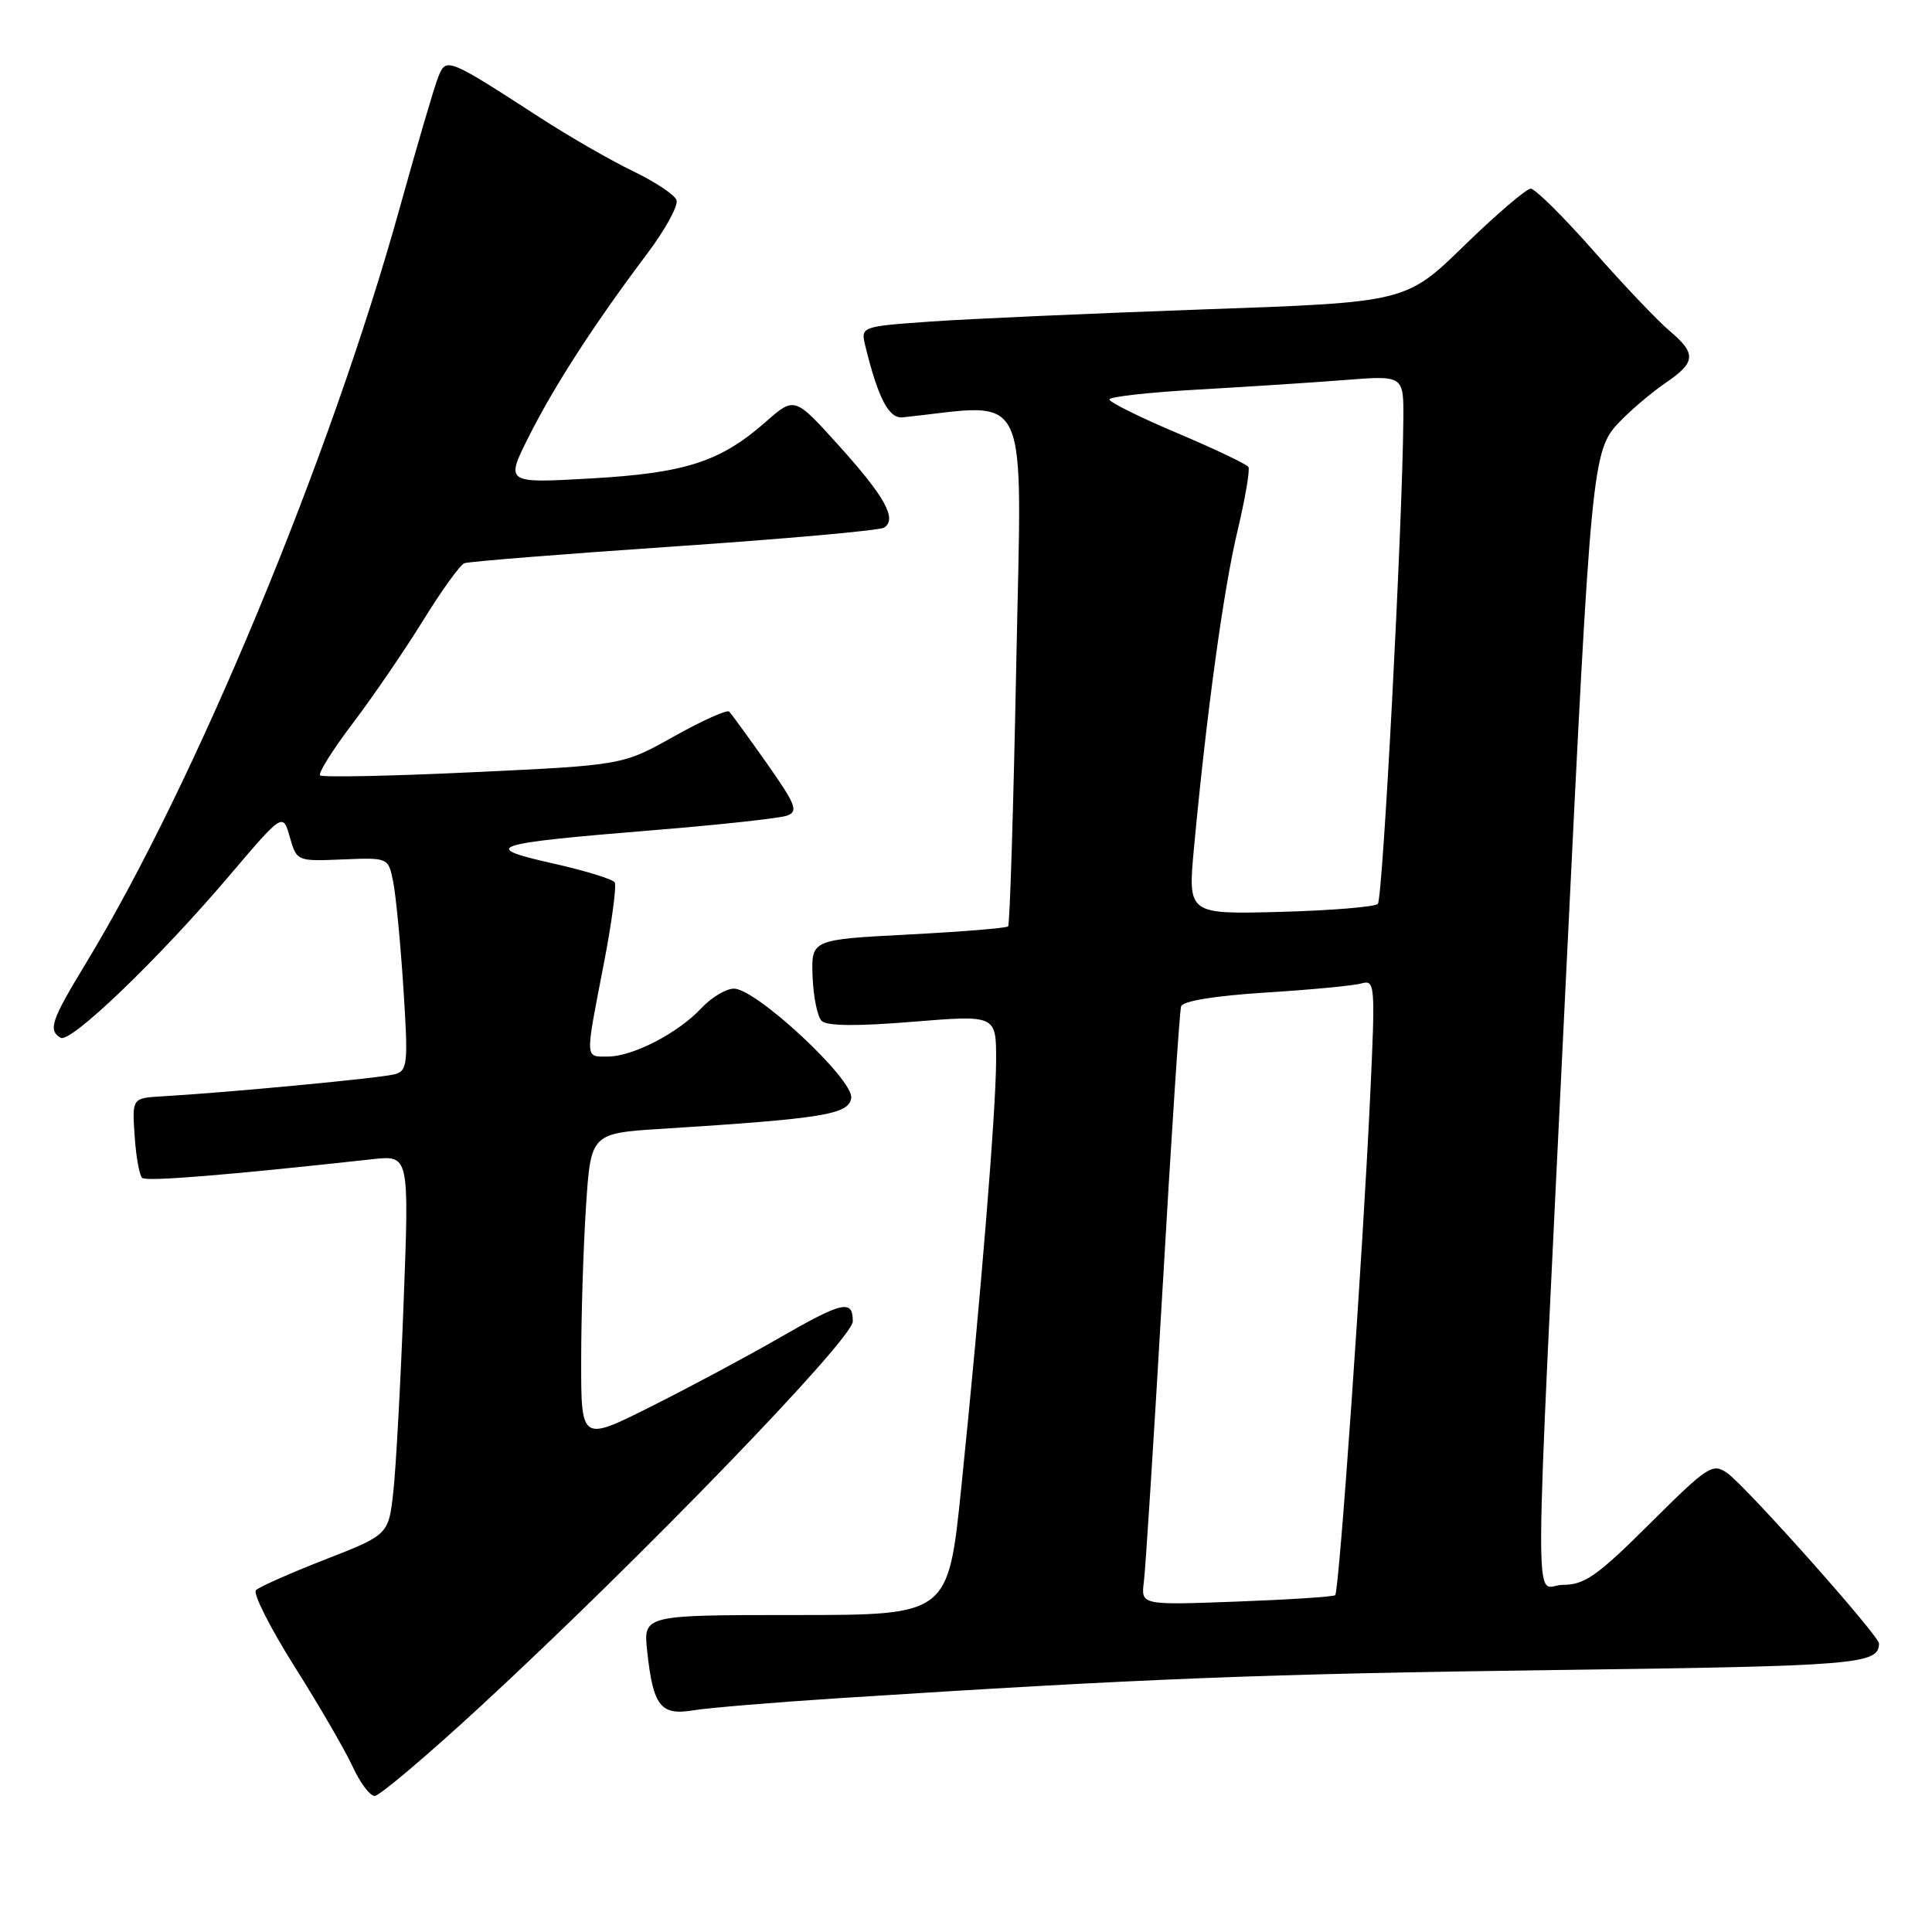 <?xml version="1.0" encoding="UTF-8" standalone="no"?>
<!DOCTYPE svg PUBLIC "-//W3C//DTD SVG 1.1//EN" "http://www.w3.org/Graphics/SVG/1.1/DTD/svg11.dtd" >
<svg xmlns="http://www.w3.org/2000/svg" xmlns:xlink="http://www.w3.org/1999/xlink" version="1.1" viewBox="0 0 256 256">
 <g >
 <path fill="currentColor"
d=" M 63.64 226.13 C 84.75 206.66 113.00 177.45 113.00 175.09 C 113.00 172.13 111.68 172.43 103.10 177.37 C 98.92 179.78 91.34 183.83 86.25 186.38 C 77.00 191.02 77.00 191.02 77.01 180.26 C 77.01 174.34 77.30 165.15 77.65 159.83 C 78.29 150.16 78.29 150.16 87.90 149.56 C 109.11 148.22 112.48 147.67 112.79 145.49 C 113.14 143.06 100.20 131.00 97.25 131.00 C 96.20 131.00 94.26 132.17 92.92 133.60 C 89.85 136.89 83.84 140.00 80.54 140.00 C 77.49 140.00 77.52 140.54 79.97 127.90 C 81.06 122.30 81.72 117.36 81.45 116.92 C 81.18 116.49 77.48 115.35 73.23 114.40 C 63.52 112.22 64.87 111.78 86.50 110.01 C 95.30 109.30 103.30 108.42 104.27 108.08 C 105.81 107.52 105.48 106.65 101.59 101.12 C 99.14 97.65 96.90 94.57 96.62 94.29 C 96.34 94.00 93.04 95.49 89.30 97.58 C 82.50 101.39 82.50 101.39 62.71 102.32 C 51.83 102.84 42.69 103.02 42.41 102.74 C 42.13 102.46 44.10 99.33 46.78 95.79 C 49.47 92.24 53.65 86.12 56.08 82.19 C 58.51 78.25 60.96 74.85 61.53 74.63 C 62.10 74.41 74.59 73.41 89.30 72.41 C 104.01 71.41 116.53 70.29 117.13 69.92 C 118.92 68.81 117.29 65.84 111.13 59.02 C 105.28 52.54 105.28 52.54 101.44 55.92 C 95.43 61.20 90.80 62.69 78.23 63.40 C 66.95 64.04 66.95 64.04 70.11 57.77 C 73.53 50.99 78.77 42.90 85.73 33.65 C 88.15 30.43 89.91 27.22 89.64 26.51 C 89.37 25.79 86.75 24.06 83.82 22.65 C 80.89 21.24 75.35 18.05 71.50 15.55 C 59.24 7.62 59.13 7.57 58.06 10.22 C 57.56 11.47 55.27 19.25 52.98 27.50 C 43.76 60.70 25.87 103.77 11.40 127.61 C 6.78 135.22 6.35 136.48 8.02 137.51 C 9.31 138.31 20.97 127.11 30.34 116.09 C 37.48 107.69 37.48 107.69 38.40 110.91 C 39.32 114.12 39.34 114.13 45.39 113.88 C 51.45 113.63 51.45 113.63 52.09 116.80 C 52.45 118.54 53.06 124.88 53.45 130.89 C 54.10 140.96 54.01 141.86 52.33 142.34 C 50.62 142.83 30.44 144.75 21.50 145.27 C 17.50 145.50 17.50 145.50 17.84 150.50 C 18.02 153.25 18.47 155.76 18.84 156.08 C 19.41 156.59 30.25 155.70 49.36 153.60 C 54.22 153.07 54.22 153.07 53.49 172.38 C 53.09 183.01 52.48 194.32 52.13 197.53 C 51.50 203.36 51.50 203.36 43.09 206.64 C 38.46 208.45 34.33 210.28 33.91 210.71 C 33.50 211.15 35.80 215.70 39.03 220.83 C 42.27 225.96 45.72 231.91 46.71 234.05 C 47.69 236.20 49.01 237.96 49.64 237.97 C 50.26 237.99 56.56 232.66 63.64 226.13 Z  M 111.00 225.03 C 151.41 222.42 167.47 221.79 206.00 221.29 C 246.19 220.76 248.93 220.54 248.98 217.78 C 249.01 216.76 231.35 196.93 228.87 195.19 C 226.92 193.83 226.31 194.23 218.63 201.87 C 211.65 208.82 209.97 210.00 207.09 210.00 C 203.20 210.00 203.15 219.12 207.55 128.50 C 210.81 61.45 210.98 59.68 214.56 55.94 C 216.10 54.33 218.86 51.99 220.68 50.75 C 224.72 48.00 224.81 46.86 221.20 43.82 C 219.66 42.52 215.13 37.76 211.14 33.23 C 207.15 28.70 203.41 25.00 202.83 25.00 C 202.25 25.00 198.29 28.39 194.03 32.53 C 186.30 40.06 186.30 40.06 159.40 41.00 C 144.60 41.53 128.34 42.25 123.27 42.61 C 114.03 43.27 114.03 43.27 114.67 45.89 C 116.37 52.81 117.78 55.50 119.62 55.30 C 136.83 53.49 135.39 50.37 134.66 88.03 C 134.29 106.90 133.81 122.53 133.58 122.75 C 133.36 122.98 127.40 123.46 120.34 123.83 C 107.50 124.50 107.50 124.50 107.67 129.37 C 107.77 132.05 108.31 134.71 108.87 135.27 C 109.56 135.96 113.55 136.00 120.95 135.39 C 132.00 134.49 132.00 134.49 131.99 140.50 C 131.97 147.25 129.96 171.91 127.37 197.16 C 125.64 214.00 125.64 214.00 105.44 214.00 C 85.25 214.00 85.25 214.00 85.75 218.75 C 86.54 226.08 87.52 227.34 91.85 226.63 C 93.86 226.30 102.47 225.58 111.00 225.03 Z  M 151.57 209.59 C 151.79 207.89 152.91 190.30 154.06 170.50 C 155.20 150.70 156.30 133.98 156.50 133.35 C 156.72 132.64 160.95 131.95 167.68 131.52 C 173.63 131.15 179.35 130.61 180.39 130.31 C 182.20 129.80 182.25 130.38 181.56 145.14 C 180.59 166.07 177.45 210.90 176.92 211.37 C 176.69 211.58 170.80 211.96 163.84 212.22 C 151.18 212.69 151.18 212.69 151.57 209.59 Z  M 158.21 112.33 C 159.87 94.55 162.12 78.12 163.96 70.42 C 164.99 66.09 165.65 62.24 165.42 61.87 C 165.19 61.51 160.96 59.49 156.00 57.39 C 151.05 55.30 147.00 53.29 147.00 52.93 C 147.00 52.57 152.29 51.98 158.75 51.62 C 165.21 51.25 173.99 50.69 178.25 50.35 C 186.00 49.74 186.00 49.74 185.95 55.62 C 185.83 69.78 183.23 119.10 182.57 119.77 C 182.17 120.17 176.34 120.65 169.61 120.83 C 157.39 121.15 157.39 121.15 158.21 112.33 Z "/>
</g>
</svg>